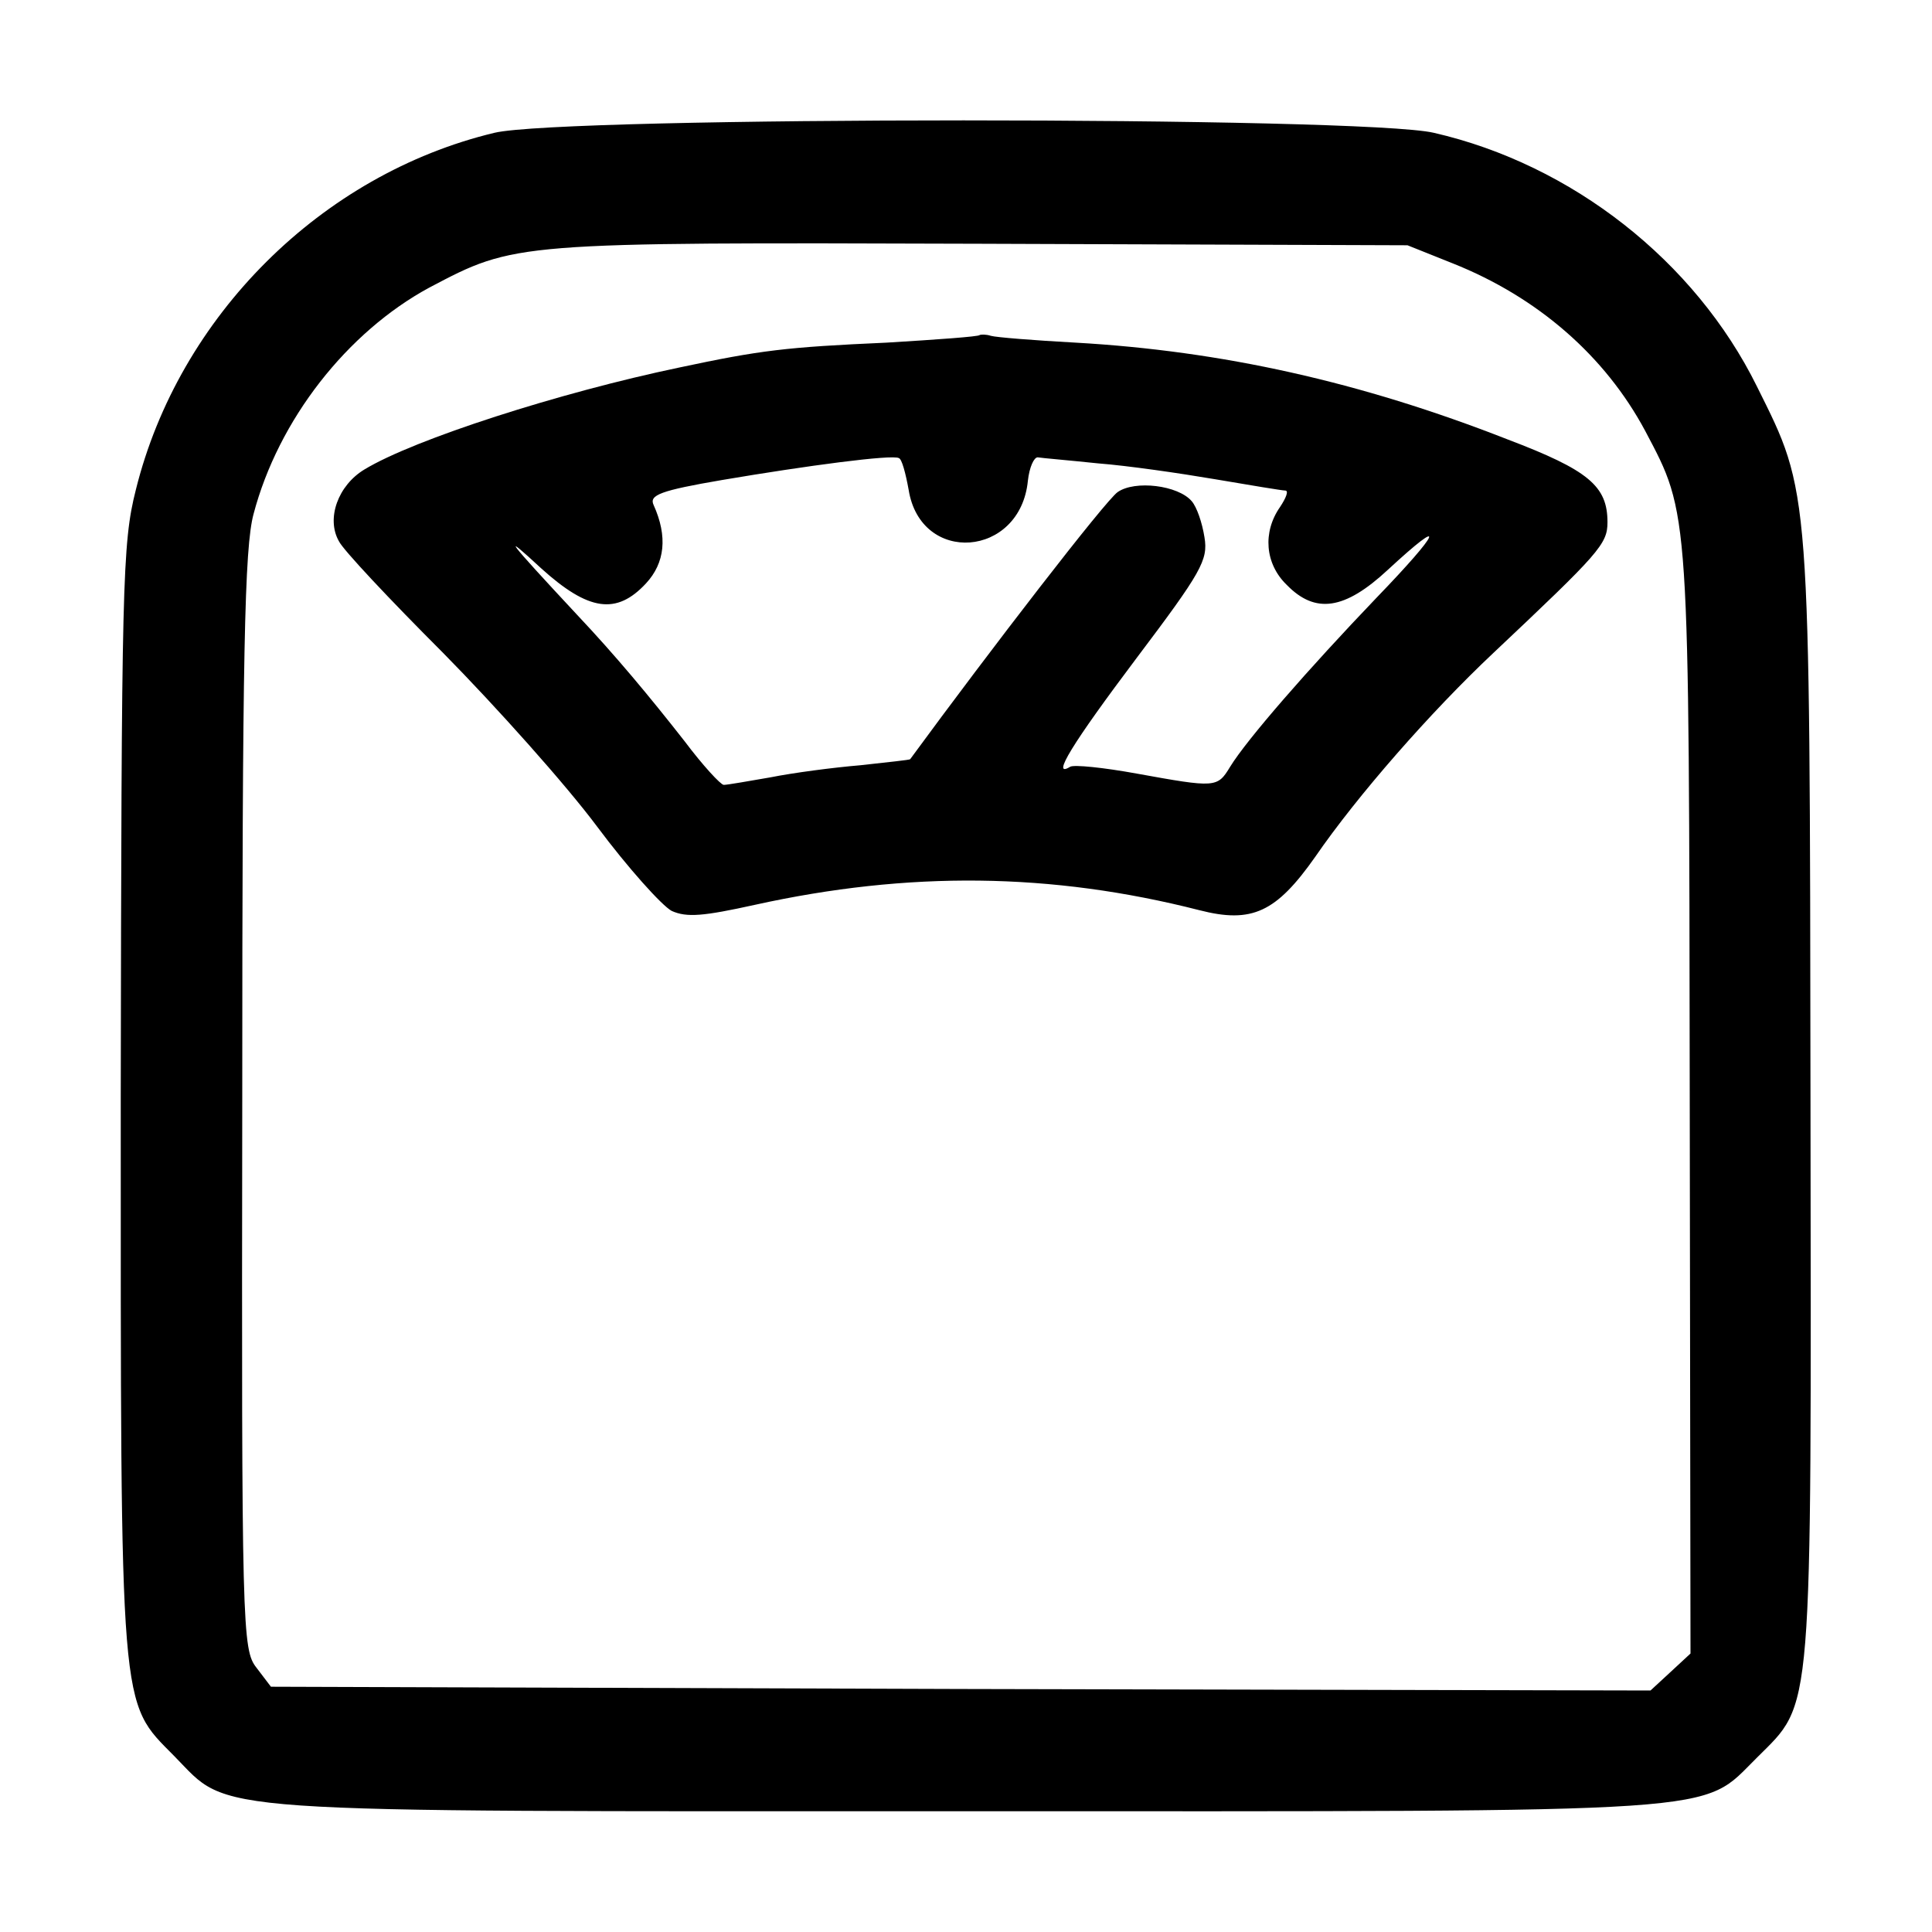 <?xml version="1.0" standalone="no"?>
<!DOCTYPE svg PUBLIC "-//W3C//DTD SVG 20010904//EN"
 "http://www.w3.org/TR/2001/REC-SVG-20010904/DTD/svg10.dtd">
<svg version="1.0" xmlns="http://www.w3.org/2000/svg"
 width="256pt" height="256pt" viewBox="0 0 256 256"
 preserveAspectRatio="xMidYMid meet">
<g transform="translate(0,256) scale(0.1,-0.1)"
fill="#000000" stroke="none">
<path d="M655 2384 c-229 -55 -418 -243 -475 -473 -18 -71 -19 -123 -20 -806
0 -823 -2 -798 71 -872 76 -77 21 -73 1049 -73 1025 0 972 -4 1048 71 75 75
72 43 71 869 -1 822 0 805 -71 948 -82 166 -245 294 -428 336 -93 22 -1154 22
-1245 0z m1270 -173 c113 -45 202 -123 255 -222 59 -112 58 -97 59 -892 l1
-728 -27 -25 -26 -24 -914 2 -914 3 -19 25 c-19 24 -20 49 -19 750 0 597 3
735 15 779 33 125 124 241 233 300 114 60 111 60 731 58 l565 -2 60 -24z"/>
<path d="M1298 2116 c-1 -2 -57 -6 -123 -10 -134 -6 -167 -10 -275 -33 -158
-33 -351 -95 -417 -135 -35 -21 -51 -65 -34 -95 5 -11 67 -77 138 -148 71 -72
163 -175 204 -230 41 -55 86 -105 99 -112 20 -9 42 -7 110 8 204 45 393 43
589 -7 70 -18 102 -3 154 71 55 80 152 191 236 270 140 132 151 144 151 173 0
48 -25 69 -133 110 -194 76 -378 117 -572 128 -55 3 -105 7 -112 9 -6 2 -13 2
-15 1z m-94 -205 c16 -100 148 -90 158 12 2 18 8 31 13 31 6 -1 42 -4 80 -8
39 -3 108 -13 155 -21 47 -8 89 -15 93 -15 5 0 1 -10 -7 -22 -23 -33 -20 -75
9 -103 38 -39 77 -33 134 20 80 74 70 51 -15 -37 -90 -94 -172 -188 -194 -224
-17 -28 -19 -28 -124 -9 -44 8 -83 12 -88 9 -26 -16 3 31 88 144 86 114 95
130 90 160 -3 19 -10 40 -17 48 -18 21 -75 28 -98 12 -16 -11 -168 -208 -275
-354 -1 -1 -30 -4 -66 -8 -36 -3 -89 -10 -119 -16 -29 -5 -57 -10 -62 -10 -4
0 -28 26 -52 58 -47 60 -92 114 -142 167 -96 103 -101 111 -48 62 63 -57 100
-62 139 -20 25 27 29 62 10 104 -6 13 9 19 91 33 112 19 225 34 234 29 4 -1 9
-20 13 -42z"/>
</g>
</svg>
